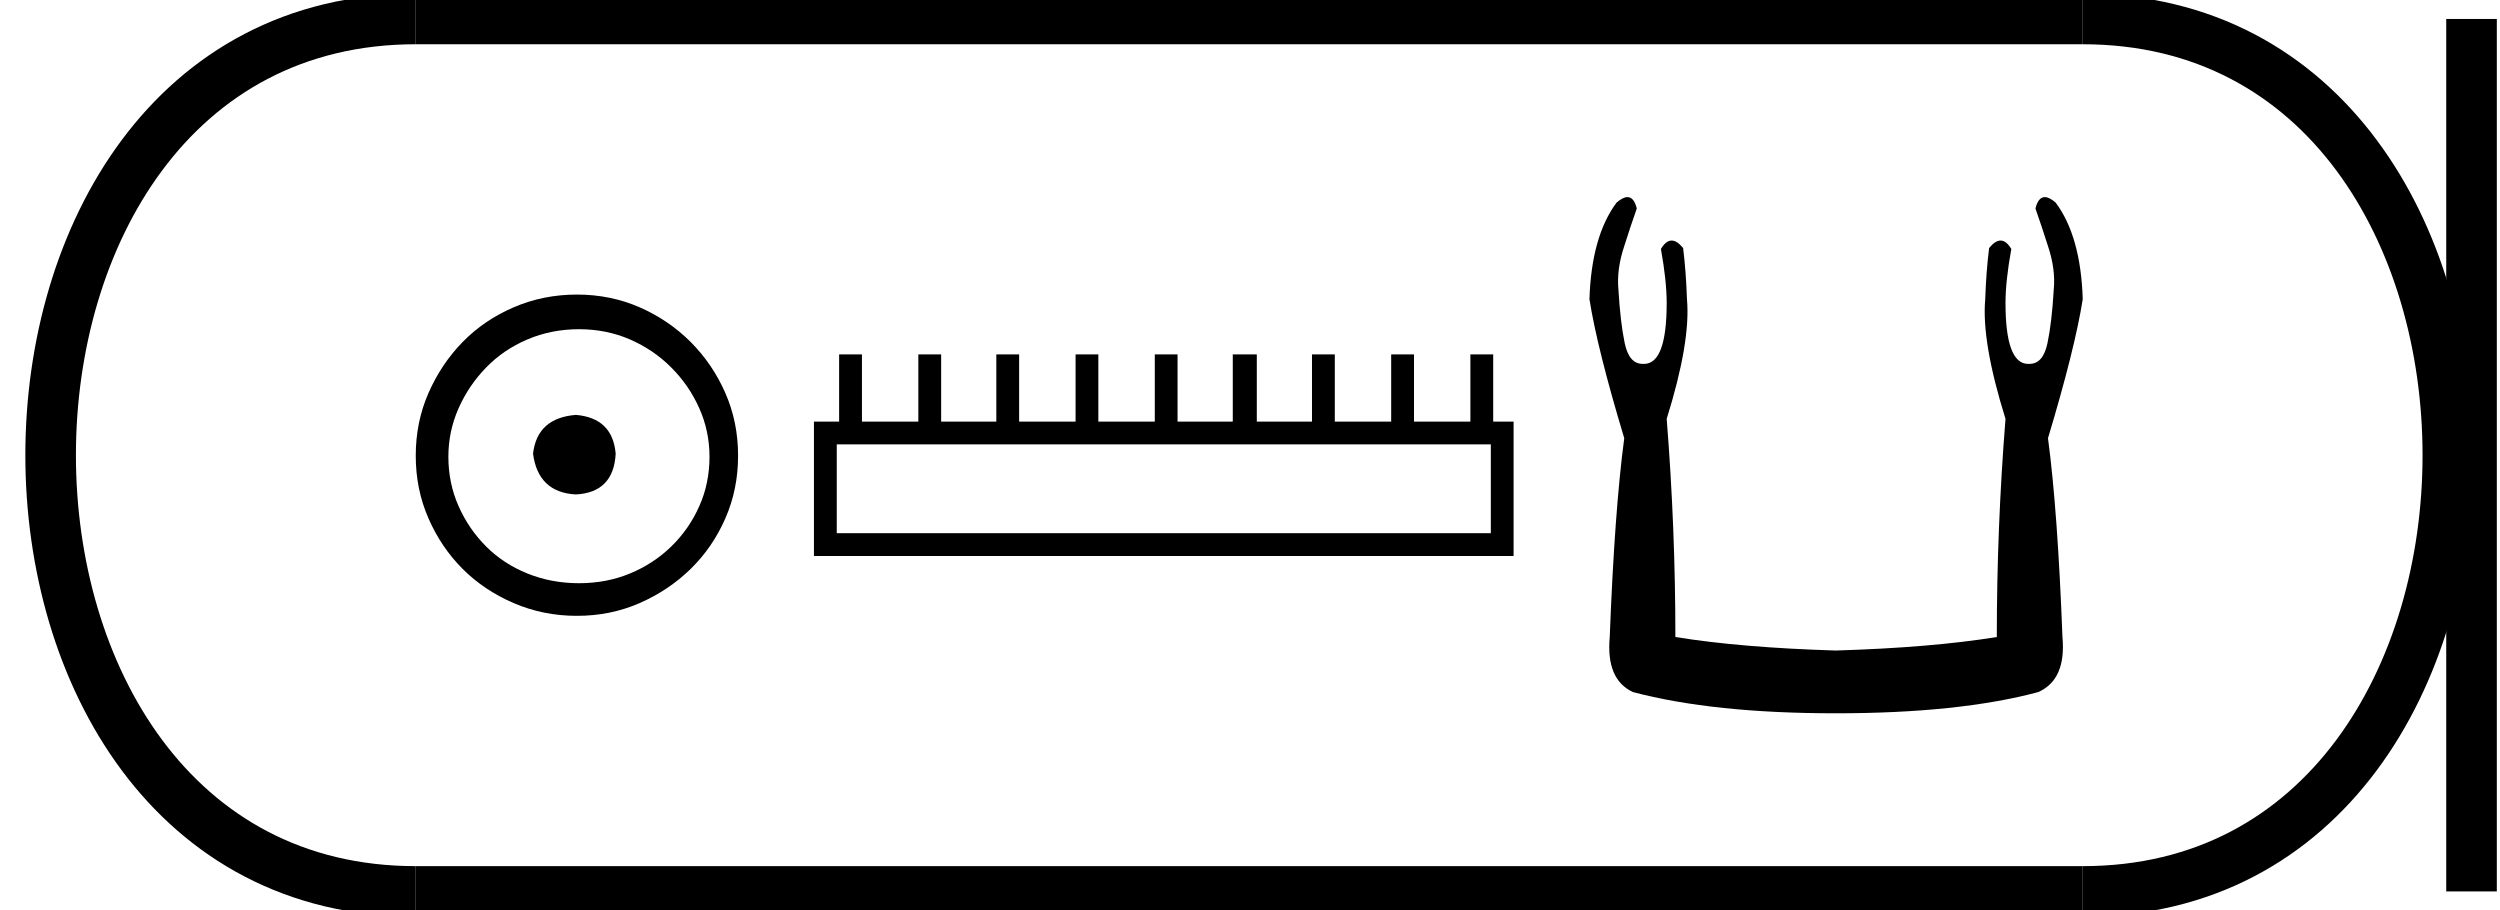 <?xml version='1.0' encoding='UTF-8' standalone='yes'?><svg xmlns='http://www.w3.org/2000/svg' xmlns:xlink='http://www.w3.org/1999/xlink' width='49.429' height='18.0' ><path d='M 11.386 8.203 C 10.875 8.244 10.593 8.499 10.539 8.97 C 10.606 9.481 10.889 9.75 11.386 9.776 C 11.884 9.75 12.146 9.481 12.173 8.97 C 12.132 8.499 11.87 8.244 11.386 8.203 ZM 11.447 6.509 C 11.81 6.509 12.146 6.577 12.455 6.711 C 12.764 6.846 13.037 7.03 13.272 7.266 C 13.507 7.501 13.692 7.77 13.826 8.072 C 13.961 8.375 14.028 8.694 14.028 9.03 C 14.028 9.38 13.961 9.706 13.826 10.008 C 13.692 10.311 13.507 10.576 13.272 10.805 C 13.037 11.033 12.764 11.212 12.455 11.339 C 12.146 11.467 11.81 11.531 11.447 11.531 C 11.084 11.531 10.744 11.467 10.428 11.339 C 10.112 11.212 9.84 11.033 9.612 10.805 C 9.383 10.576 9.201 10.311 9.067 10.008 C 8.933 9.706 8.865 9.38 8.865 9.03 C 8.865 8.694 8.933 8.375 9.067 8.072 C 9.201 7.77 9.383 7.501 9.612 7.266 C 9.84 7.03 10.112 6.846 10.428 6.711 C 10.744 6.577 11.084 6.509 11.447 6.509 ZM 11.406 5.824 C 10.963 5.824 10.546 5.908 10.156 6.076 C 9.766 6.244 9.43 6.472 9.148 6.761 C 8.865 7.051 8.64 7.387 8.472 7.77 C 8.304 8.153 8.22 8.566 8.22 9.01 C 8.22 9.454 8.304 9.867 8.472 10.25 C 8.64 10.634 8.865 10.966 9.148 11.249 C 9.43 11.531 9.766 11.756 10.156 11.924 C 10.546 12.092 10.963 12.176 11.406 12.176 C 11.85 12.176 12.263 12.092 12.647 11.924 C 13.03 11.756 13.366 11.531 13.655 11.249 C 13.944 10.966 14.173 10.634 14.341 10.25 C 14.509 9.867 14.593 9.454 14.593 9.01 C 14.593 8.566 14.509 8.153 14.341 7.77 C 14.173 7.387 13.944 7.051 13.655 6.761 C 13.366 6.472 13.03 6.244 12.647 6.076 C 12.263 5.908 11.85 5.824 11.406 5.824 Z' style='fill:#000000;stroke:none' /><path d='M 29.476 8.786 L 29.476 10.542 L 16.544 10.542 L 16.544 8.786 ZM 16.591 7.007 L 16.591 8.336 L 16.093 8.336 L 16.093 10.993 L 29.926 10.993 L 29.926 8.336 L 29.523 8.336 L 29.523 7.007 L 29.072 7.007 L 29.072 8.336 L 27.957 8.336 L 27.957 7.007 L 27.506 7.007 L 27.506 8.336 L 26.391 8.336 L 26.391 7.007 L 25.94 7.007 L 25.94 8.336 L 24.849 8.336 L 24.849 7.007 L 24.374 7.007 L 24.374 8.336 L 23.282 8.336 L 23.282 7.007 L 22.832 7.007 L 22.832 8.336 L 21.716 8.336 L 21.716 7.007 L 21.266 7.007 L 21.266 8.336 L 20.15 8.336 L 20.15 7.007 L 19.699 7.007 L 19.699 8.336 L 18.608 8.336 L 18.608 7.007 L 18.157 7.007 L 18.157 8.336 L 17.042 8.336 L 17.042 7.007 Z' style='fill:#000000;stroke:none' /><path d='M 32.177 3.897 Q 32.087 3.897 31.961 4.007 Q 31.465 4.675 31.426 5.916 Q 31.579 6.889 32.114 8.664 Q 31.923 10.095 31.827 12.595 Q 31.751 13.435 32.285 13.683 Q 33.869 14.103 36.293 14.103 Q 38.736 14.103 40.301 13.683 Q 40.855 13.435 40.778 12.595 Q 40.683 10.095 40.492 8.664 Q 41.026 6.889 41.179 5.916 Q 41.141 4.675 40.645 4.007 Q 40.519 3.897 40.429 3.897 Q 40.3 3.897 40.244 4.122 Q 40.377 4.503 40.492 4.866 Q 40.645 5.324 40.606 5.725 Q 40.568 6.374 40.482 6.784 Q 40.396 7.194 40.129 7.194 Q 40.115 7.195 40.101 7.195 Q 39.652 7.195 39.652 5.992 Q 39.652 5.553 39.767 4.923 Q 39.668 4.756 39.555 4.756 Q 39.448 4.756 39.328 4.904 Q 39.27 5.362 39.251 5.916 Q 39.175 6.755 39.652 8.282 Q 39.48 10.439 39.48 12.595 Q 38.183 12.805 36.293 12.862 Q 34.423 12.805 33.125 12.595 Q 33.125 10.439 32.953 8.282 Q 33.43 6.755 33.354 5.916 Q 33.335 5.362 33.278 4.904 Q 33.157 4.756 33.051 4.756 Q 32.937 4.756 32.839 4.923 Q 32.953 5.553 32.953 5.992 Q 32.953 7.195 32.504 7.195 Q 32.49 7.195 32.476 7.194 Q 32.209 7.194 32.123 6.784 Q 32.037 6.374 31.999 5.725 Q 31.961 5.324 32.114 4.866 Q 32.228 4.503 32.362 4.122 Q 32.306 3.897 32.177 3.897 Z' style='fill:#000000;stroke:none' /><path d='M 8.22 0.375 C -1.405 0.375 -1.405 17.625 8.22 17.625 ' style='fill:none;stroke:#000000;stroke-width:1' /><path d='M 8.22 0.375 L 41.179 0.375 ' style='fill:none;stroke:#000000;stroke-width:1' /><path d='M 8.22 17.625 L 41.179 17.625 ' style='fill:none;stroke:#000000;stroke-width:1' /><path d='M 48.866 0.375 L 48.866 17.625 ' style='fill:none;stroke:#000000;stroke-width:1' /><path d='M 41.179 0.375 C 50.804 0.375 50.804 17.625 41.179 17.625 ' style='fill:none;stroke:#000000;stroke-width:1' /></svg>